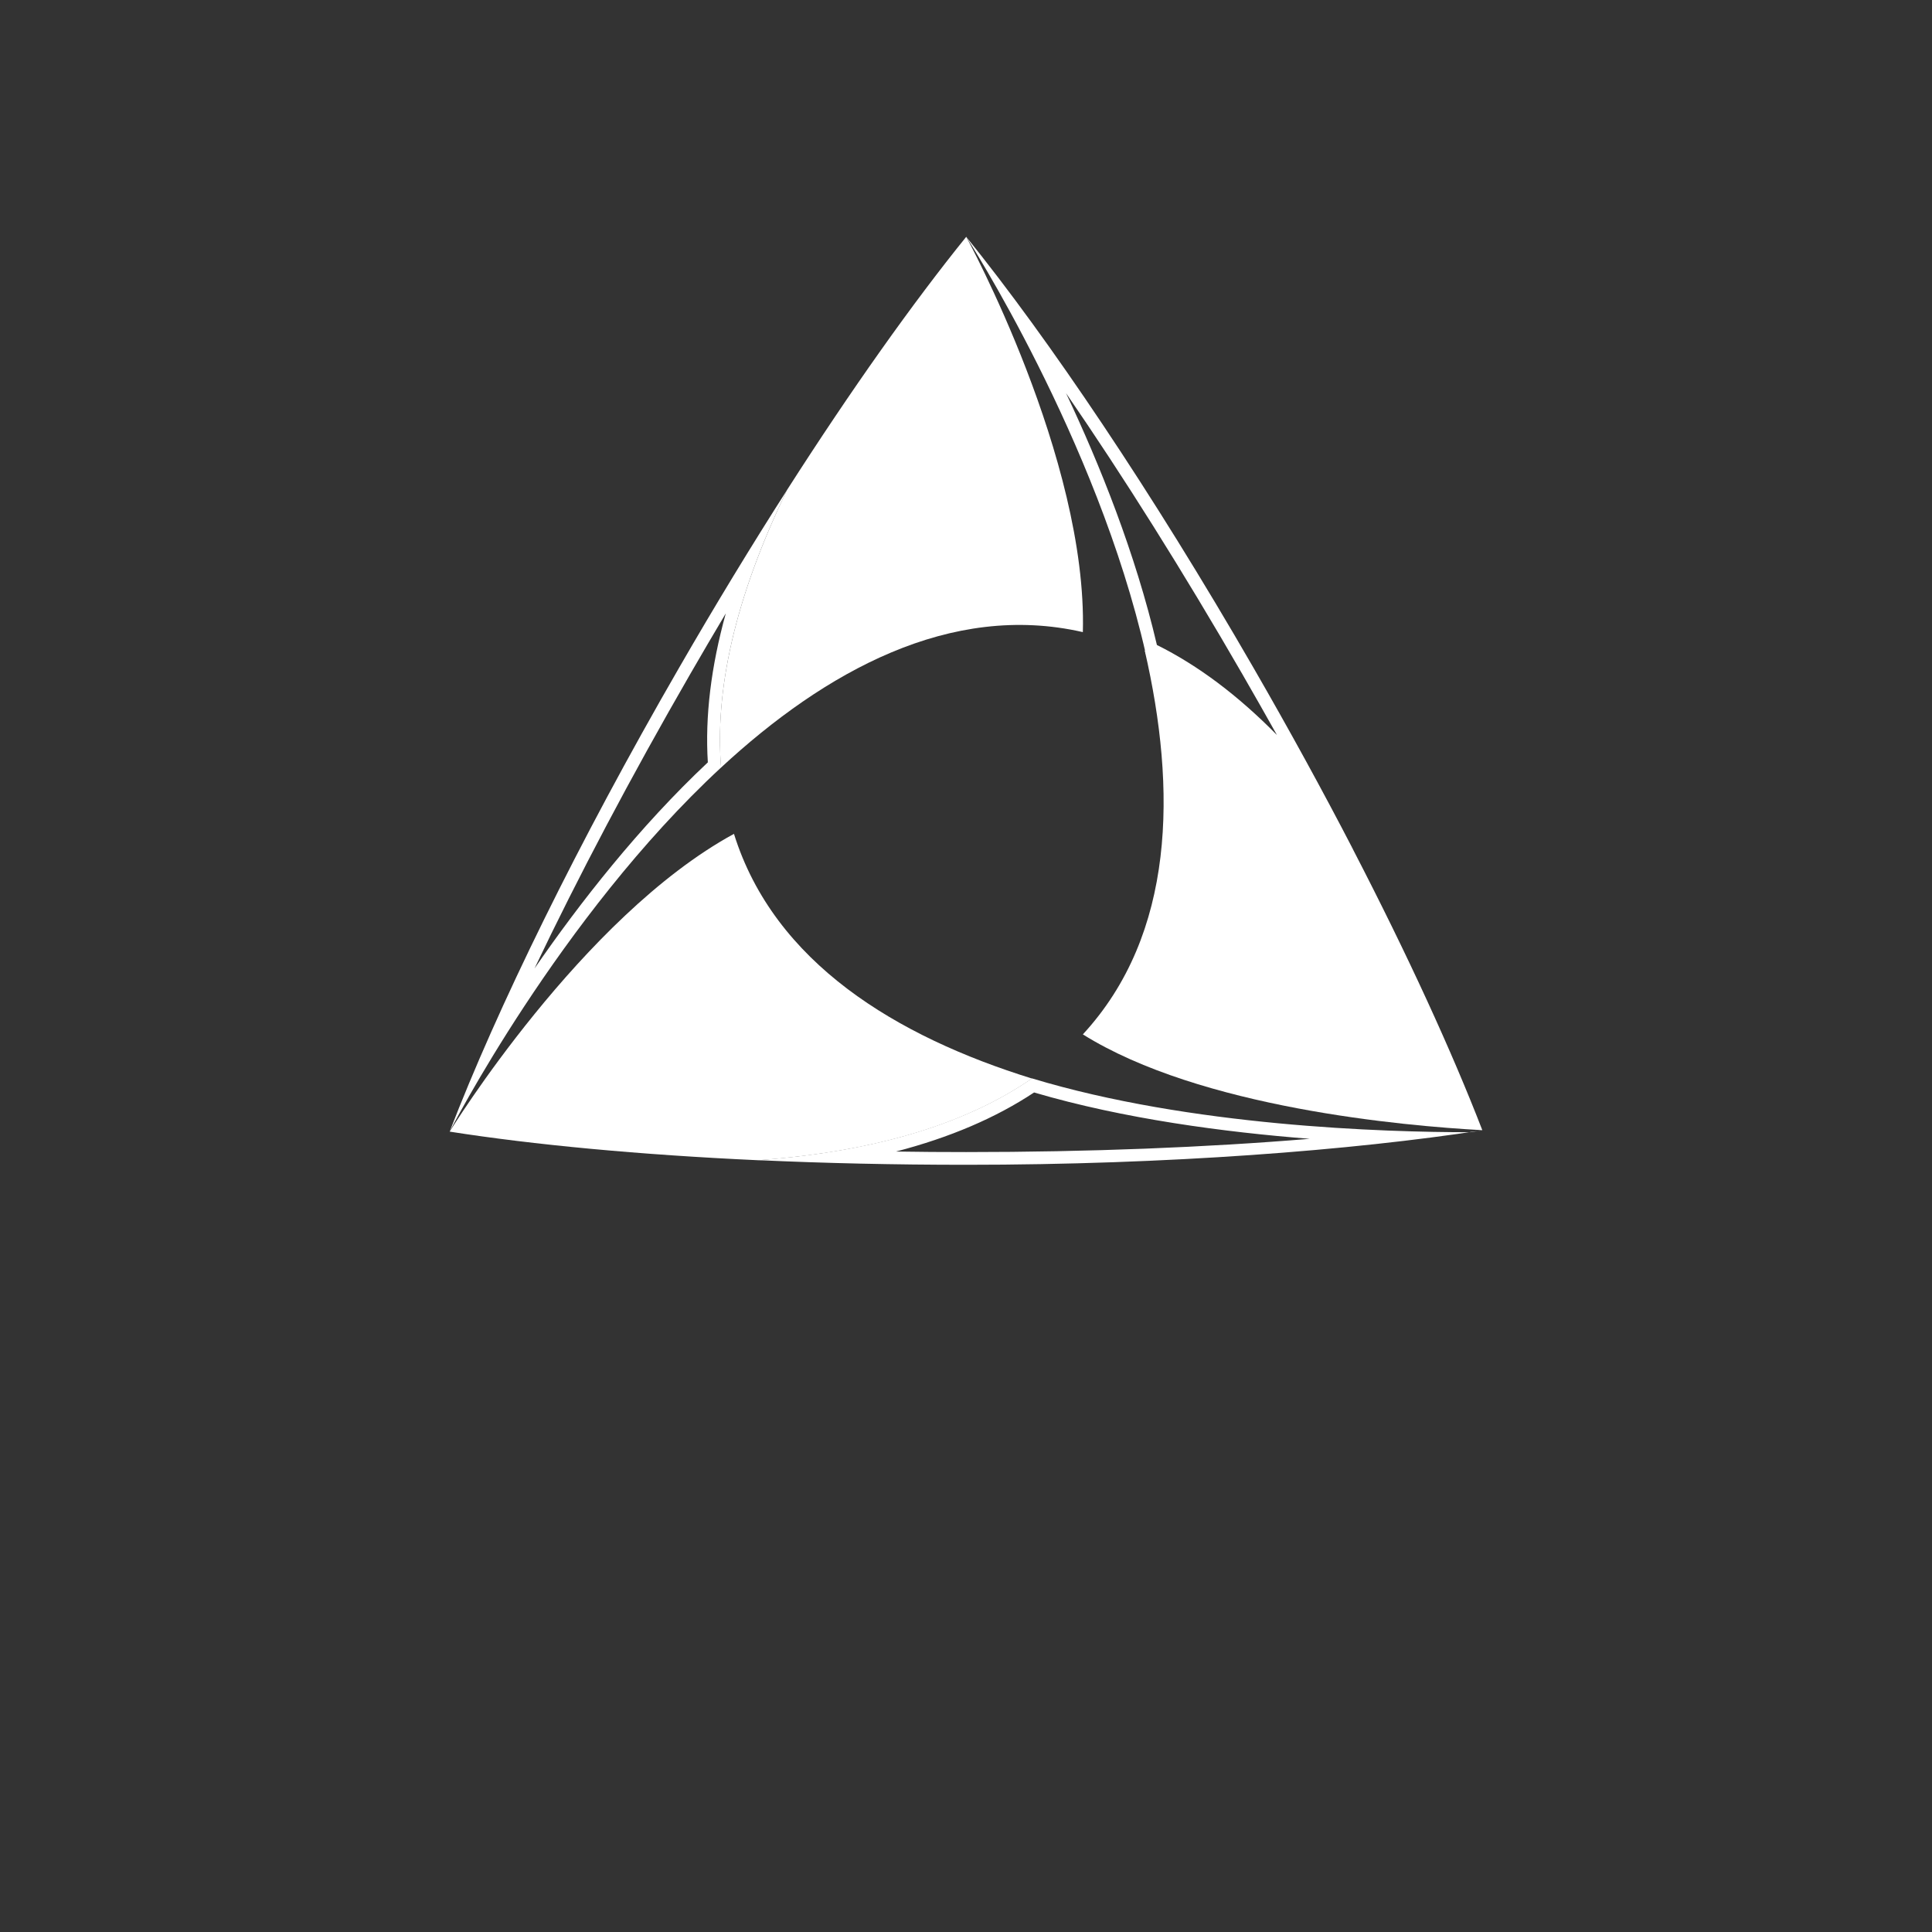 <?xml version="1.0" encoding="utf-8"?>
<!-- Generator: Adobe Illustrator 20.1.0, SVG Export Plug-In . SVG Version: 6.00 Build 0)  -->
<svg version="1.1" xmlns="http://www.w3.org/2000/svg" xmlns:xlink="http://www.w3.org/1999/xlink" x="0px" y="0px"
	 viewBox="0 0 2551.2 2551.2" style="enable-background:new 0 0 2551.2 2551.2;" xml:space="preserve">
<rect x="0" y="0" width="2551.2" height="2551.2" fill="#333333" stroke="none"/>
<style type="text/css">
	.st1{fill:#FFFFFF;}
</style>
<g id="Ebene_1">
	<g>
		<g>
			<path class="st1" d="M958.4,810c-19.5,70.4-27.5,136.1-23.7,196.7c-90.6,85.1-169,185.3-228.9,272.2
				c57.6-121,127.6-253.6,205.7-388.9C927,863.1,942.7,836.4,958.4,810 M1039.5,646.7c-46.9,73.3-94.9,152.1-142.6,234.8
				c-134.1,232.2-240.5,450.2-303.1,612.7c0,0,144.5-282.7,358.4-480.7C944.1,913.4,968.9,792.5,1039.5,646.7L1039.5,646.7z"/>
			<path class="st1" d="M1407.7,519.2c75.7,110,155,236.2,232.7,370.8c15.5,26.9,30.8,53.8,45.8,80.6
				c-51.2-52.1-104.1-91.9-158.5-118.9C1499.3,730.6,1452.4,613.7,1407.7,519.2 M1275.9,312.7c0,0,172.6,266.5,237.1,550.7
				c90.8,43.1,170.2,134.2,274.1,259c-40-77.3-84.3-158.2-132.1-241C1521,649.3,1385.4,448.2,1275.9,312.7L1275.9,312.7z"/>
			<path class="st1" d="M1275.9,312.7c-70.5,87.2-151.8,201.7-236.5,334.1c-70.5,145.8-95.3,266.6-87.3,366.8
				c137.3-127.1,303.2-218.9,477.8-178.9C1436.1,605.4,1275.9,312.7,1275.9,312.7z"/>
			<path class="st1" d="M1365.5,1442.6c118.5,34.9,251.6,52.4,364,61.2c-137.2,11.4-292.1,17.5-453.6,17.5
				c-31.1,0-62.1-0.2-92.8-0.7C1253.9,1502.2,1314.9,1476.2,1365.5,1442.6 M1362.7,1424c-82.8,57.1-199.8,96.1-361.4,108
				c86.9,4,179.2,6.1,274.7,6.1c265.4,0,509.8-19.1,681.5-45.6c-3.7,0-12.3,2.6-16.3,2.6C1827.7,1495.1,1571.8,1487.3,1362.7,1424
				L1362.7,1424z"/>
			<path class="st1" d="M1786.9,1122.2c-86.4-127.1-187.6-217.5-275.3-263.3c42.3,183.4,40.4,374.7-81.7,507
				c155.3,97.1,423.8,120.9,527.5,126.5C1917.1,1388.2,1858.8,1261.1,1786.9,1122.2z"/>
			<path class="st1" d="M969.2,1101.1c-201.2,109.6-375.4,393.2-375.4,393.2l0-0.1c0,0,0,0.1,0,0.1
				c110.8,17.4,250.5,30.6,407.6,37.8c161.5-11.8,278.6-50.8,361.3-107.9C1184.4,1368.9,1022.3,1271.5,969.2,1101.1z"/>
		</g>
	</g>
</g>
</svg>
